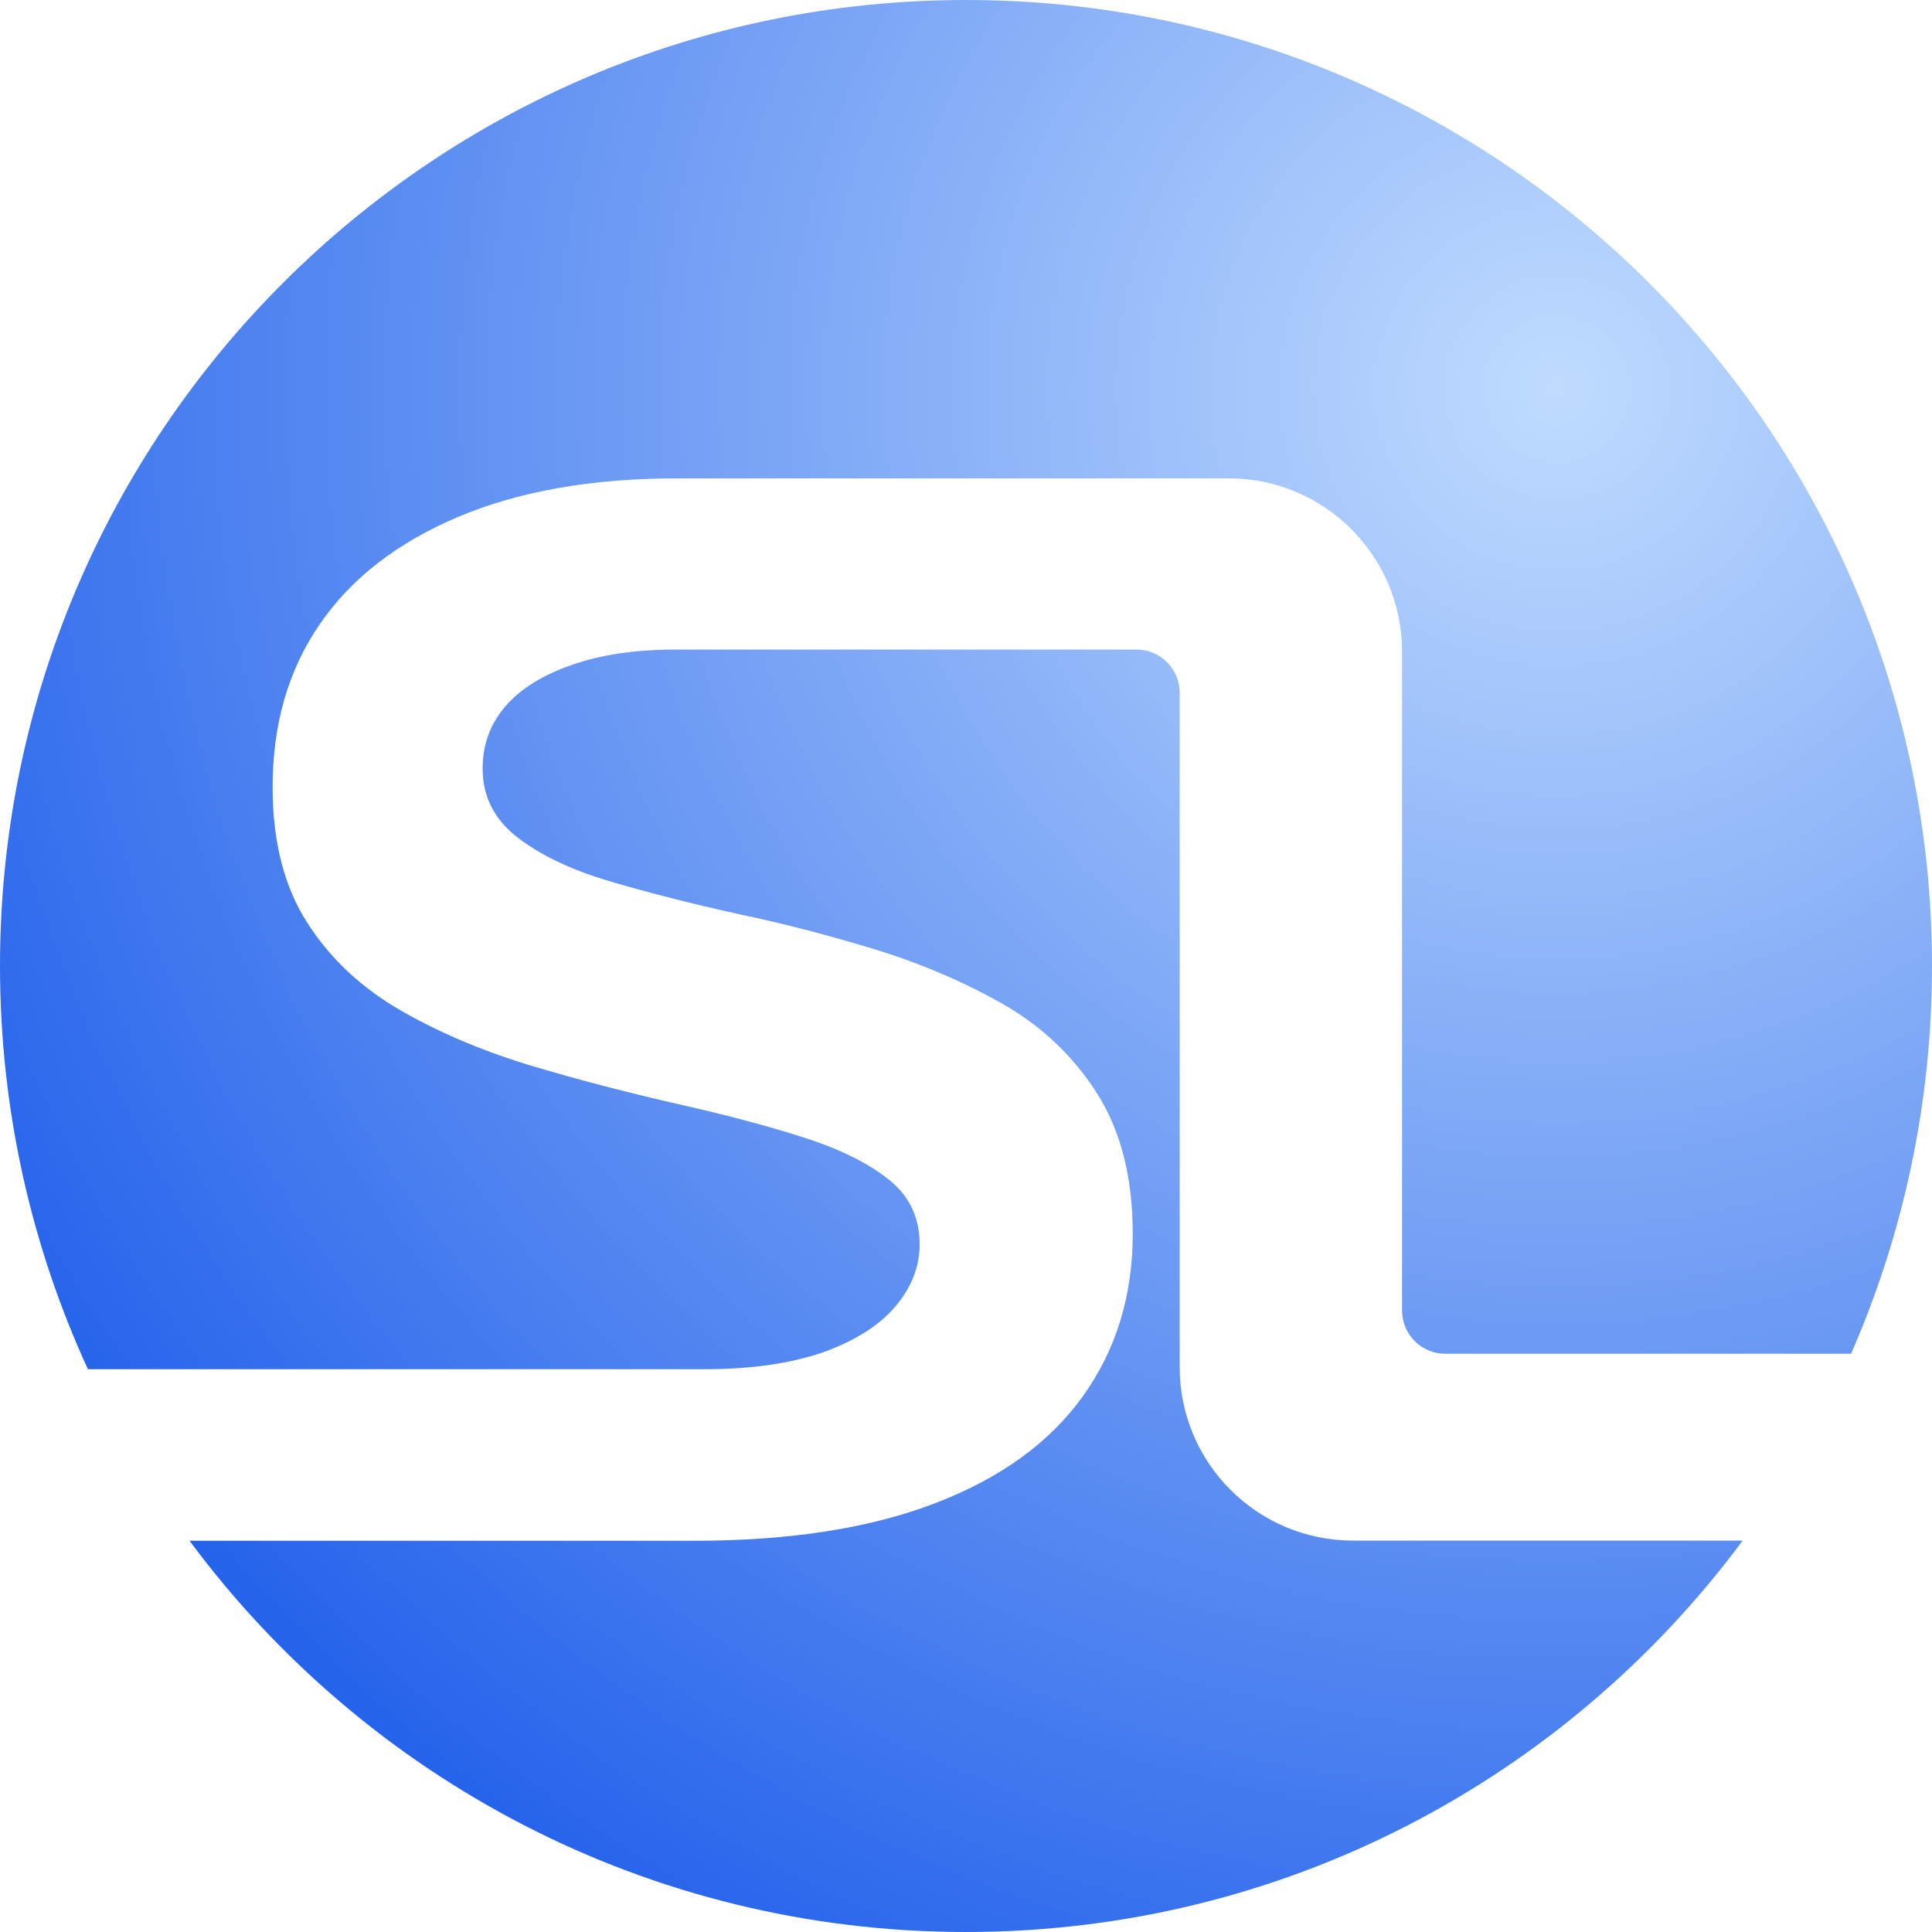 <?xml version="1.0" encoding="utf-8"?>
<!-- Generator: Adobe Illustrator 26.0.0, SVG Export Plug-In . SVG Version: 6.00 Build 0)  -->
<svg version="1.1" id="Layer_1" xmlns="http://www.w3.org/2000/svg" xmlns:xlink="http://www.w3.org/1999/xlink" x="0px" y="0px"
	 viewBox="0 0 1000 1000" style="enable-background:new 0 0 1000 1000;" xml:space="preserve">
<style type="text/css">
	.st0{fill:url(#SVGID_1_);}
</style>
<radialGradient id="SVGID_1_" cx="805.842" cy="201.031" r="923.564" gradientUnits="userSpaceOnUse">
	<stop  offset="0" style="stop-color:#BFDBFE"/>
	<stop  offset="1" style="stop-color:#2563EB"/>
</radialGradient>
<path class="st0" d="M364.9,708.7c-17.5,0-206.4,0-319.4,0C16.3,645.1,0,574.5,0,500C0,223.9,223.9,0,500,0s500,223.9,500,500
	c0,71.4-15,139.2-41.9,200.7h-210c-12.4,0-22.4-10-22.4-22.4v-341c0-49.6-40.2-89.7-89.7-89.7H350.5c-44.2,0-82.1,6.7-113.5,20
	s-55.3,31.8-71.5,55.5c-16.3,23.7-24.4,51.8-24.4,84.3c0,28.2,6,51.7,18,70.3c12,18.7,28.2,33.8,48.8,45.6
	c20.5,11.7,43.4,21.3,68.7,28.8s51,14.1,77.1,20c23.4,5.3,44.4,10.9,62.7,16.8c18.4,5.9,32.9,13.1,43.6,21.6s16,19.7,16,33.6
	c0,11.7-4.3,22.5-12.8,32.4s-21.1,17.7-37.6,23.6C409.1,705.7,388.9,708.7,364.9,708.7z M610.6,707.6v-349c0-12.4-10-22.4-22.4-22.4
	H349.7c-20.8,0-38.8,2.7-53.9,8c-15.2,5.3-26.6,12.5-34.4,21.6c-7.7,9.1-11.6,19.7-11.6,32c0,14.4,6,26.3,18,35.6
	c12,9.3,28,16.9,48,22.8s42,11.5,65.9,16.8c22.9,4.8,46.2,10.8,69.9,18c23.7,7.2,45.8,16.5,66.3,28c20.5,11.5,37,26.9,49.6,46.4
	c12.5,19.5,18.8,43.8,18.8,73.1c0,32-8.5,59.9-25.6,83.9s-42.5,42.5-76.3,55.5c-33.8,13.1-75.5,19.6-125.1,19.6
	c-20.4,0-154.4,0-261.2,0C189.1,920.3,335.2,1000,500,1000s310.9-79.7,402-202.6H700.3C650.7,797.4,610.6,757.2,610.6,707.6z"/>
</svg>
